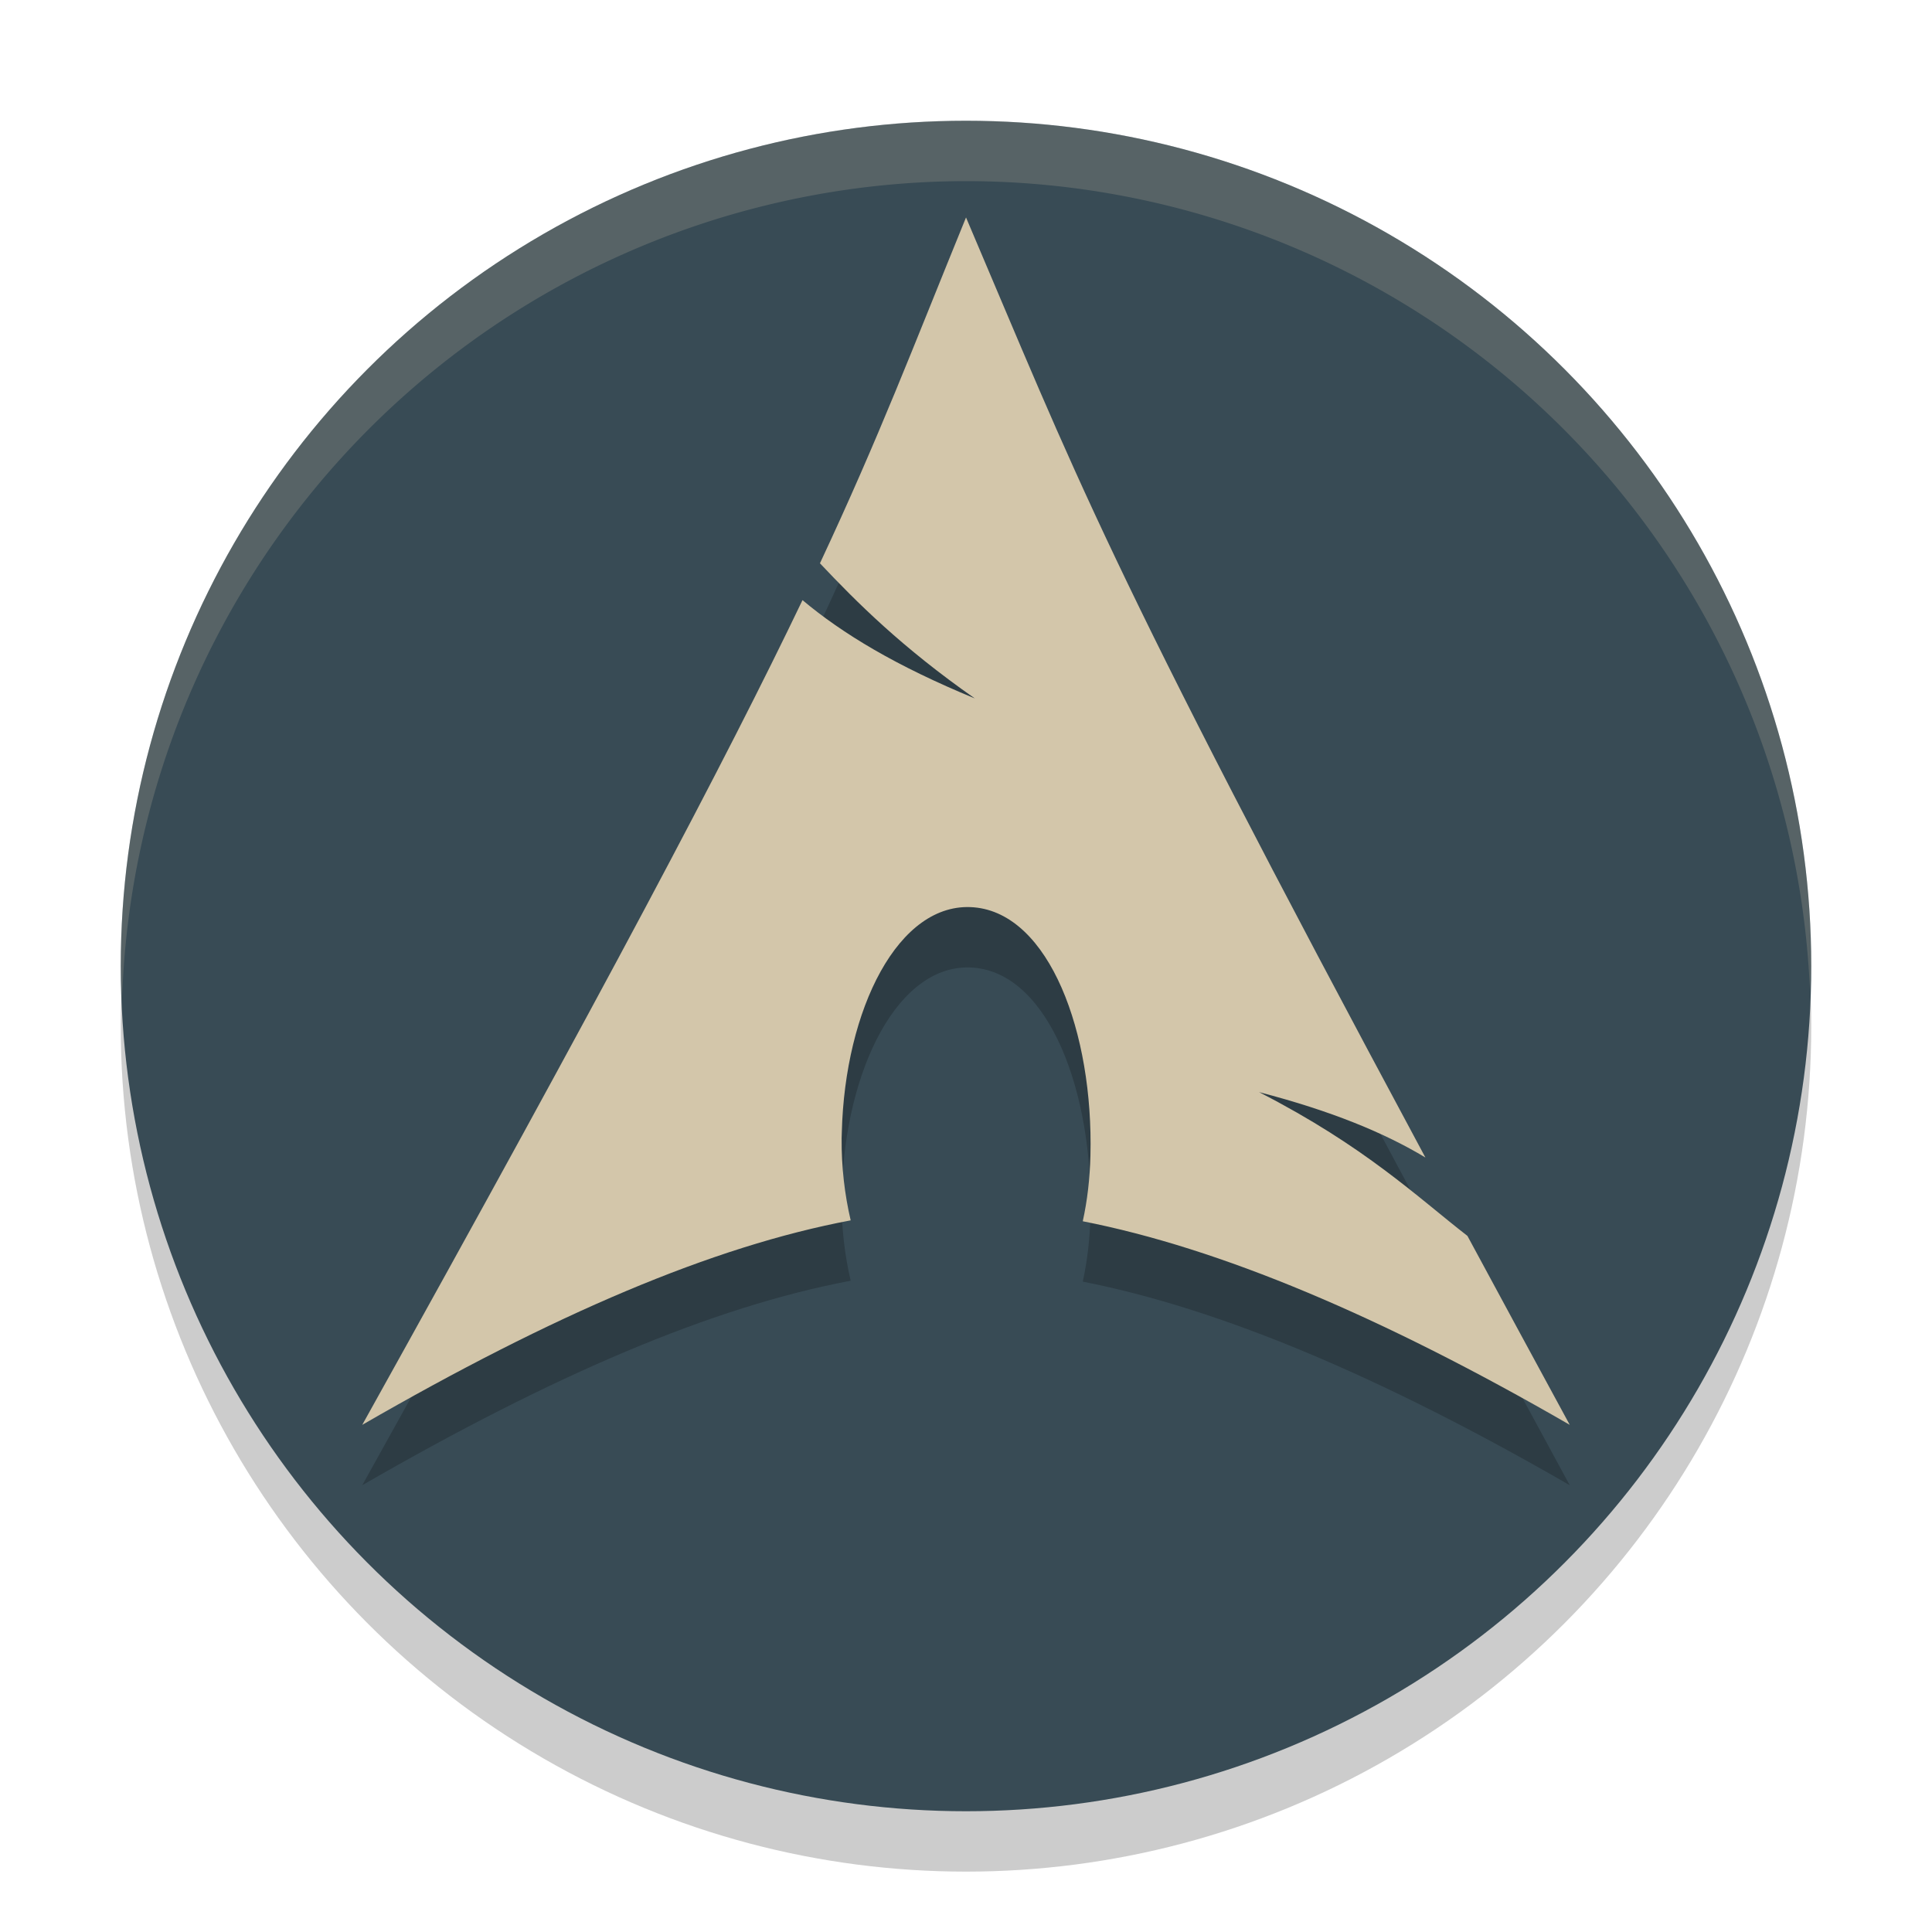 <svg xmlns="http://www.w3.org/2000/svg" width="32" height="32" version="1.1">
 <circle style="opacity:0.2" cx="16" cy="17" r="14"/>
 <circle style="fill:#384b55" cx="16" cy="16" r="14"/>
 <path style="opacity:0.2" d="m 16.001,4.6 c -0.891,2.183 -1.428,3.612 -2.42,5.73 0.609,0.644 1.354,1.391 2.565,2.238 C 14.844,12.032 13.957,11.498 13.292,10.94 12.023,13.587 10.033,17.354 6,24.6 9.17,22.77 11.8,21.644 14.09,21.213 13.991,20.79 13.936,20.331 13.94,19.854 l 0.003,-0.099 c 0.05,-2.031 0.936,-3.832 2.187,-3.727 1.252,0.106 1.982,2.08 1.931,4.111 -0.009,0.382 -0.052,0.749 -0.127,1.089 2.264,0.444 4.941,1.567 8.066,3.372 -0.617,-1.135 -1.169,-2.156 -1.695,-3.13 -0.828,-0.642 -1.689,-1.477 -3.451,-2.381 1.21,0.315 2.08,0.677 2.755,1.083 C 18.266,10.223 17.832,8.901 16,4.601 Z"/>
 <path style="fill:#d3c6aa" d="M 16.001,3.6 C 15.11,5.783 14.572,7.212 13.581,9.33 14.189,9.974 14.935,10.721 16.146,11.568 14.844,11.032 13.957,10.498 13.292,9.94 12.023,12.587 10.033,16.354 6,23.6 9.17,21.77 11.8,20.644 14.09,20.213 13.991,19.79 13.936,19.331 13.94,18.854 l 0.003,-0.099 c 0.05,-2.031 0.936,-3.832 2.187,-3.727 1.252,0.106 1.982,2.08 1.931,4.111 -0.009,0.382 -0.052,0.749 -0.127,1.089 2.264,0.444 4.941,1.567 8.066,3.372 -0.617,-1.135 -1.169,-2.156 -1.695,-3.13 -0.828,-0.642 -1.689,-1.477 -3.451,-2.381 1.21,0.315 2.08,0.677 2.755,1.083 C 18.266,9.223 17.832,7.901 16,3.601 Z"/>
 <path style="fill:#d3c6aa;opacity:0.2" d="M 16 2 A 14 14 0 0 0 2 16 A 14 14 0 0 0 2.021 16.586 A 14 14 0 0 1 16 3 A 14 14 0 0 1 29.979 16.414 A 14 14 0 0 0 30 16 A 14 14 0 0 0 16 2 z"/>
</svg>
